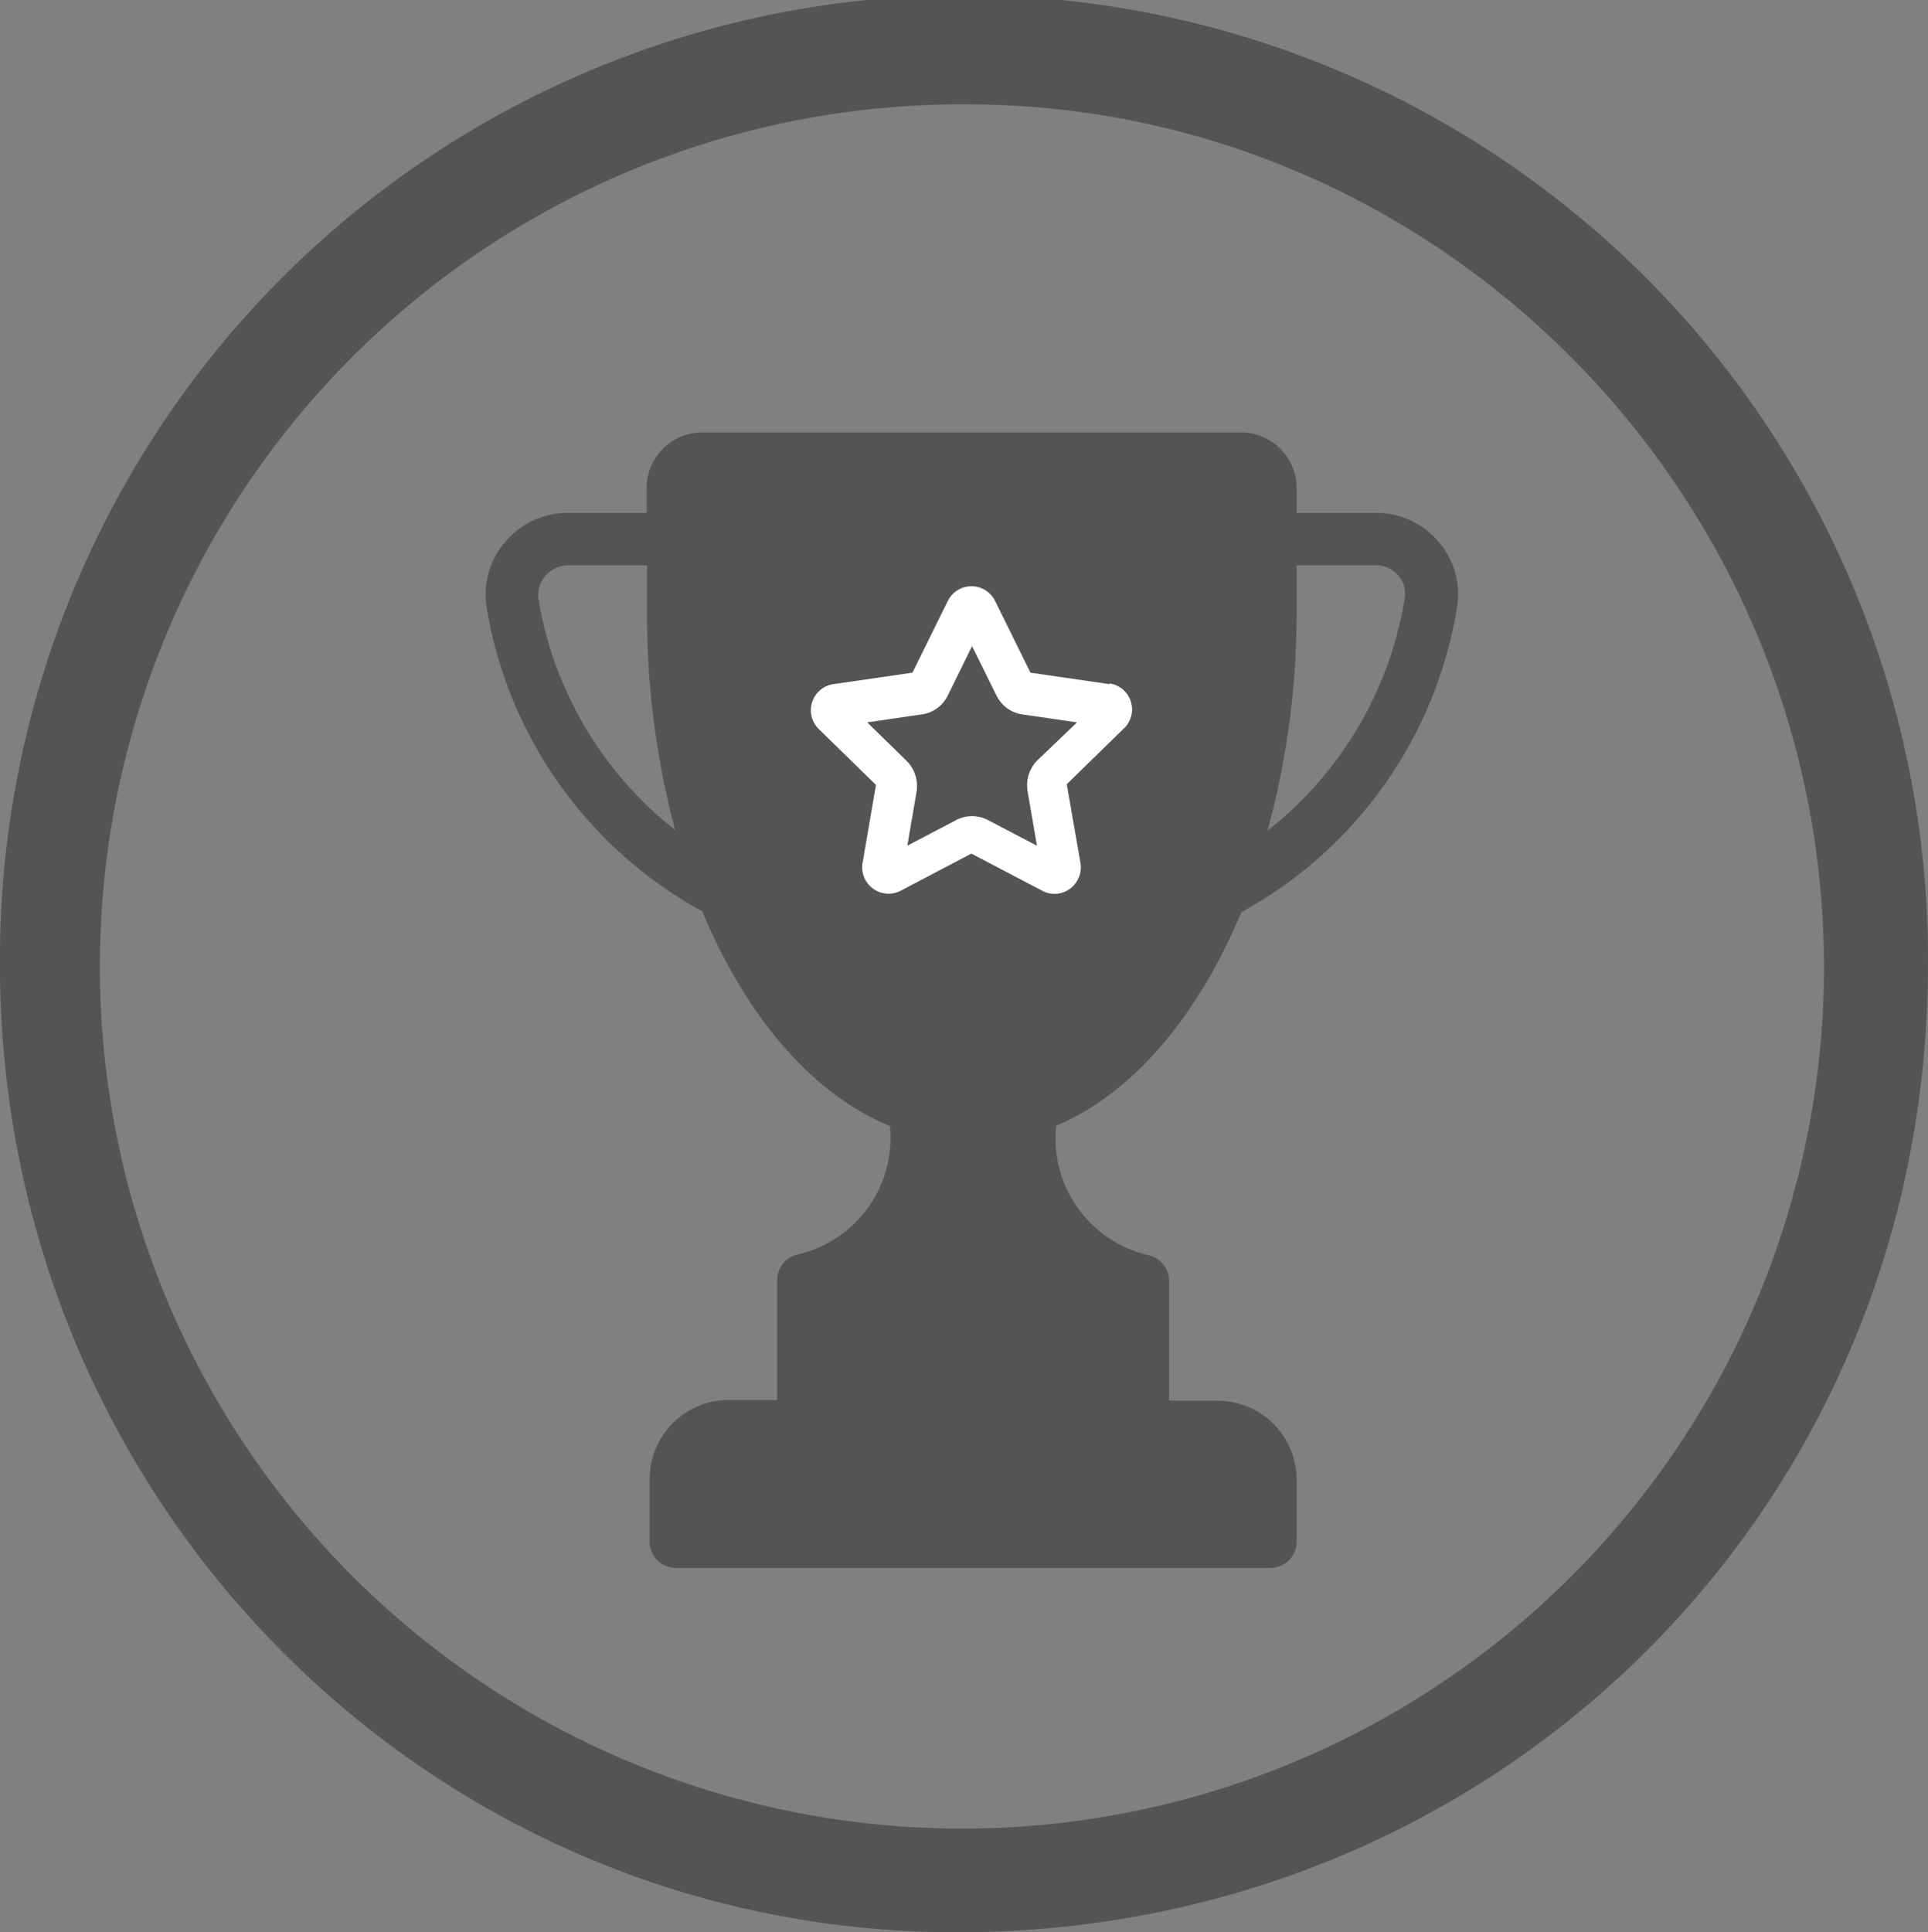 <svg xmlns="http://www.w3.org/2000/svg" viewBox="0 0 112.56 112.8"><rect x="0" y="0" width="112.56" height="112.8" fill="#808080" stroke="none"/><defs><style>.cls-1{fill:#545454;}.cls-2{fill:#fff;}</style></defs><g id="Ebene_2" data-name="Ebene 2"><g id="Ebene_1-2" data-name="Ebene 1"><path class="cls-1" d="M112.55,57C112.21,88.46,87,113.08,55.37,112.8,24.42,112.53-.34,87,0,55.66A56.28,56.28,0,1,1,112.55,57Zm-6.06-.39C106.54,28.86,84,6.1,56.43,6.09A50.33,50.33,0,1,0,106.49,56.6Z"/><path class="cls-1" d="M84,31.64a4.78,4.78,0,0,0-3.66-1.7H75.7V28.49a3.26,3.26,0,0,0-3.25-3.25H41a3.26,3.26,0,0,0-3.25,3.25v1.45H33.15a4.78,4.78,0,0,0-3.66,1.7,4.72,4.72,0,0,0-1.08,3.83A24.84,24.84,0,0,0,41,53.2a32.76,32.76,0,0,0,2.07,4.15c2.46,4.14,5.52,7,8.89,8.39a7,7,0,0,1-5.42,7.5h0a1.53,1.53,0,0,0-1.17,1.49v7H42.53a4.61,4.61,0,0,0-4.6,4.6V90a1.52,1.52,0,0,0,1.53,1.53h34.7A1.53,1.53,0,0,0,75.7,90V86.37a4.62,4.62,0,0,0-4.61-4.6H68.25v-7a1.54,1.54,0,0,0-1.18-1.49h0a7,7,0,0,1-5.41-7.56c3.31-1.4,6.31-4.24,8.74-8.32a32.76,32.76,0,0,0,2.07-4.15A24.8,24.8,0,0,0,85.06,35.47,4.68,4.68,0,0,0,84,31.64ZM31.44,35a1.69,1.69,0,0,1,.38-1.36A1.79,1.79,0,0,1,33.15,33h4.63v2.83a48.23,48.23,0,0,0,1.64,12.63A21.71,21.71,0,0,1,31.44,35ZM82,35a21.65,21.65,0,0,1-8,13.49A48.23,48.23,0,0,0,75.7,35.84V33h4.63a1.76,1.76,0,0,1,1.32.61A1.65,1.65,0,0,1,82,35Z"/><path class="cls-2" d="M64.78,39.94l-4.62-.67-2.07-4.2a1.54,1.54,0,0,0-2.75,0l-2.07,4.2-4.63.67a1.54,1.54,0,0,0-.85,2.61l3.35,3.27-.79,4.6A1.54,1.54,0,0,0,52.58,52l4.13-2.17L60.85,52a1.51,1.51,0,0,0,1.62-.12,1.55,1.55,0,0,0,.61-1.5l-.8-4.6,3.35-3.27a1.53,1.53,0,0,0-.85-2.61ZM60.55,44.4A2.08,2.08,0,0,0,60,46.23l.54,3.14-2.83-1.48a2,2,0,0,0-1.92,0l-2.82,1.48.54-3.14a2.08,2.08,0,0,0-.6-1.83l-2.28-2.23,3.16-.46a2,2,0,0,0,1.55-1.12l1.41-2.87,1.42,2.87a2,2,0,0,0,1.55,1.12l3.16.46Z"/></g></g></svg>